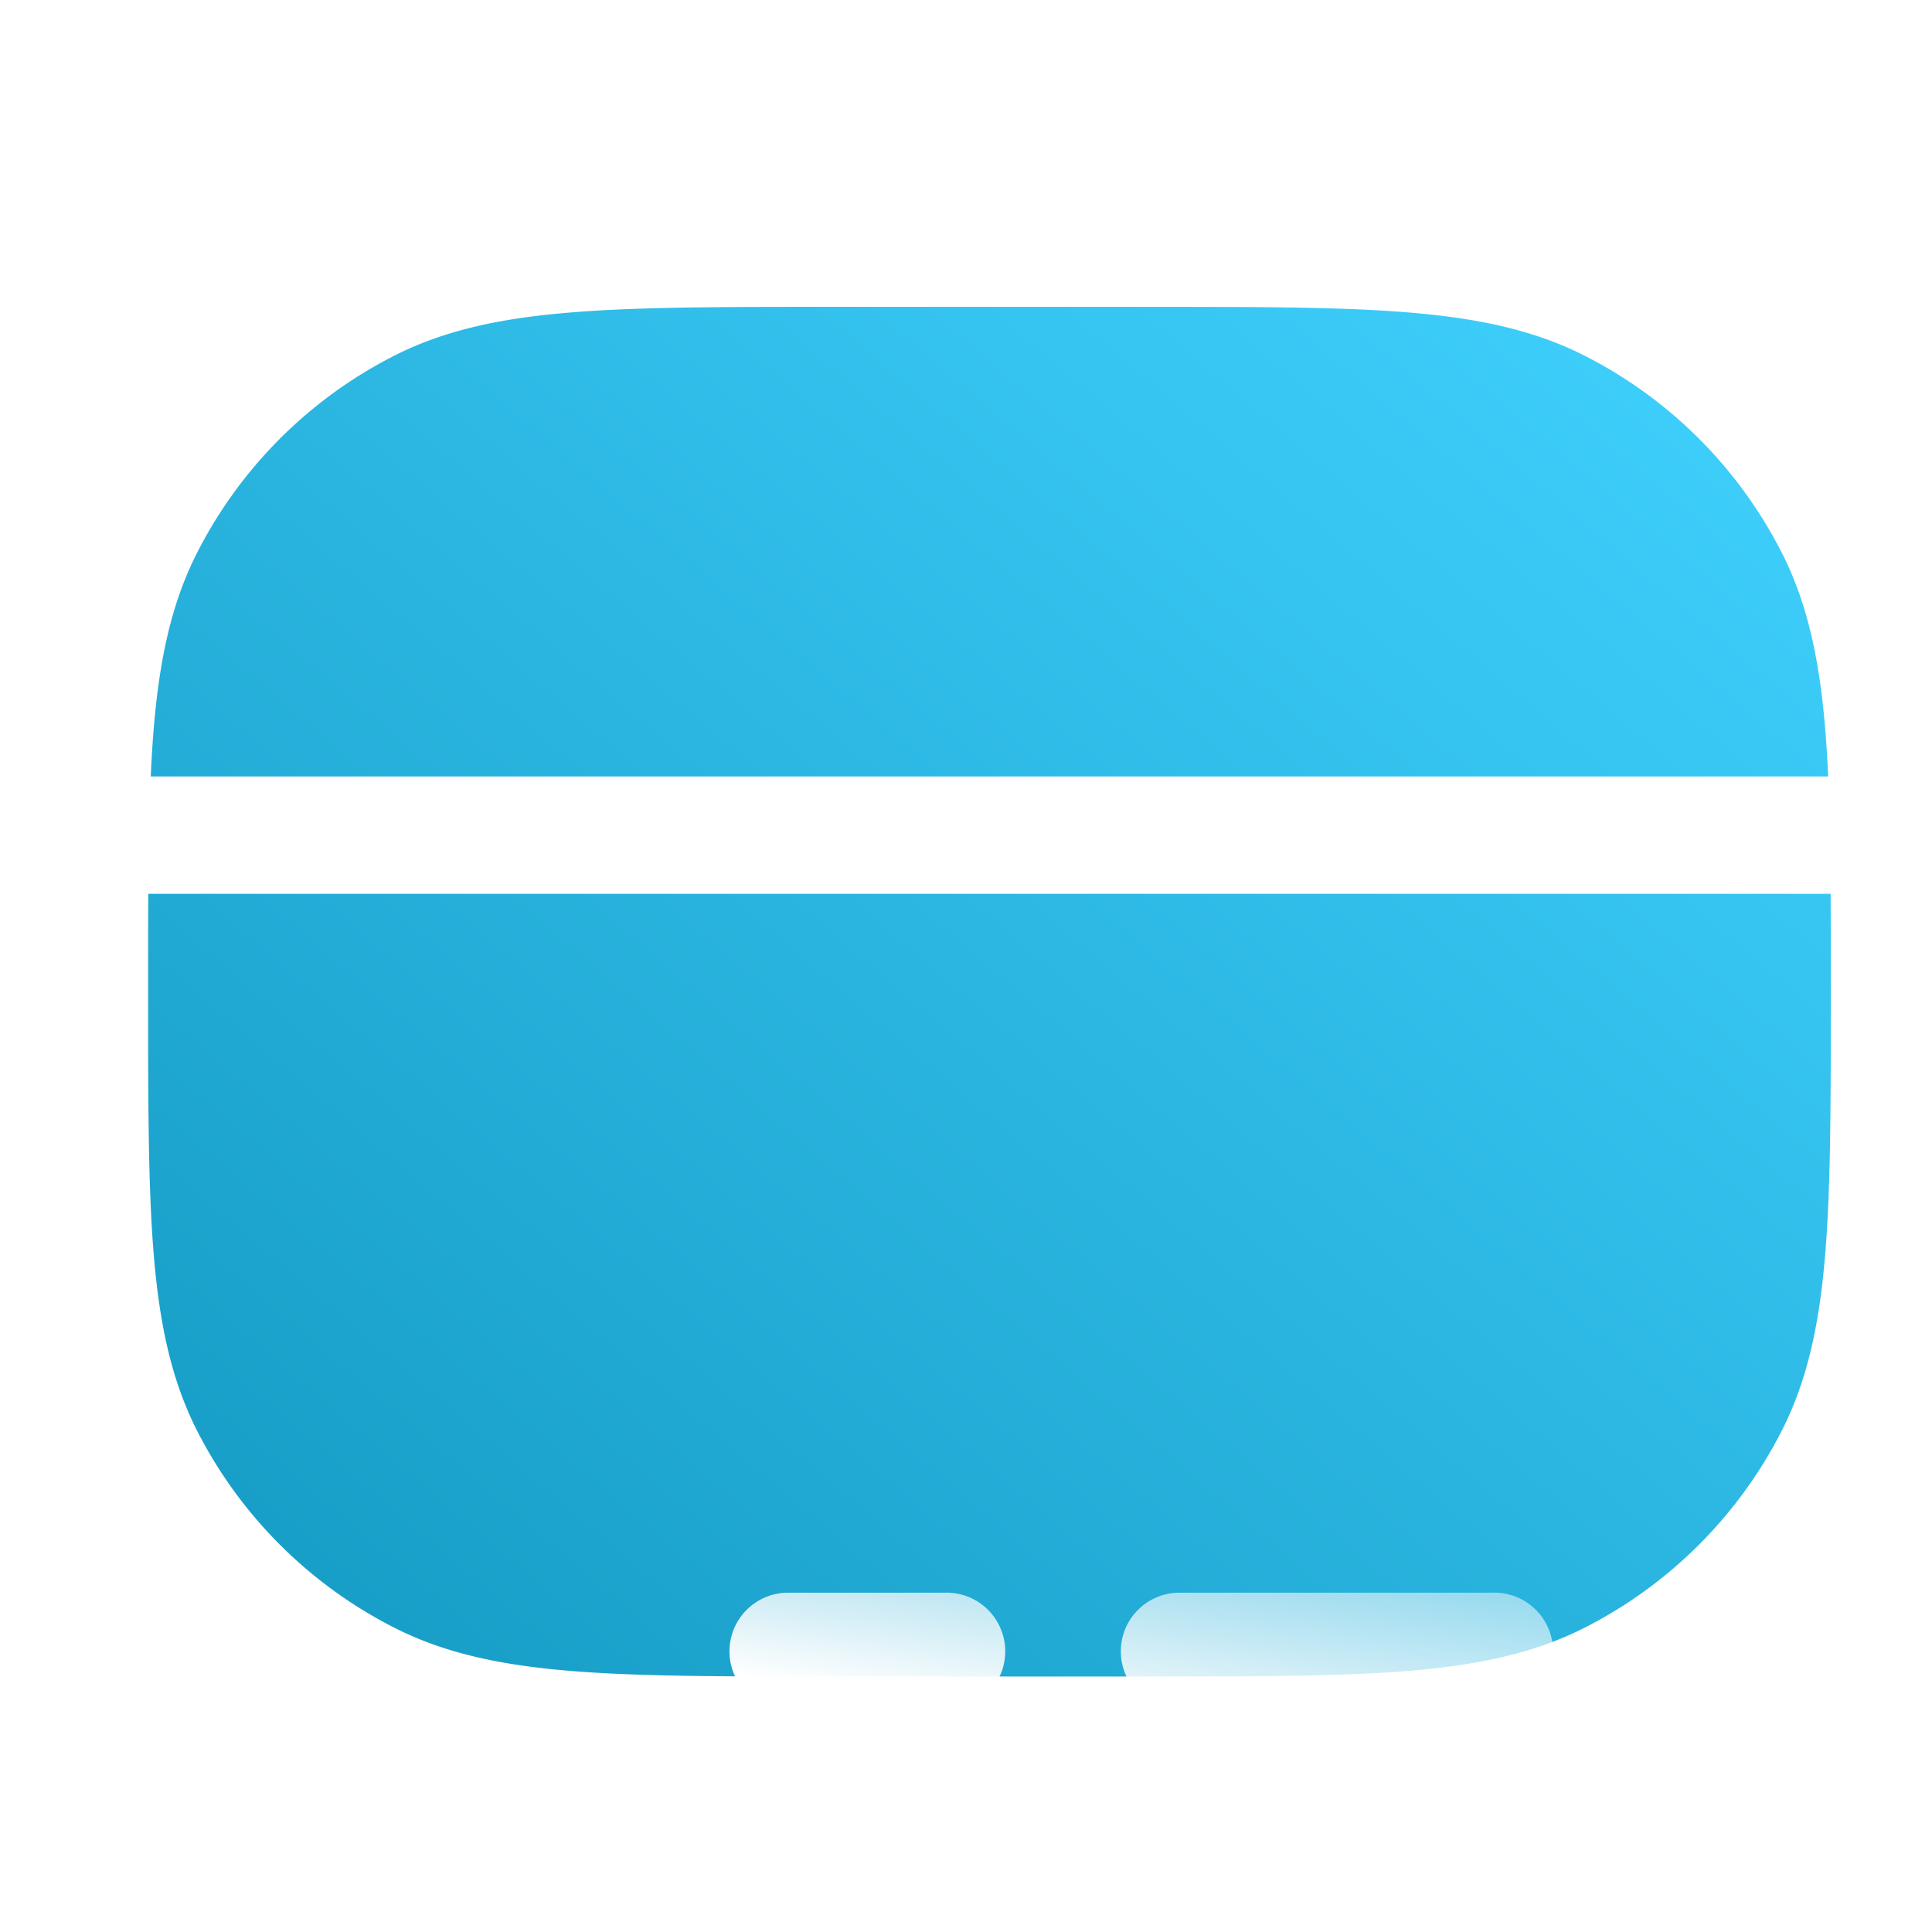 <svg width="36" height="36" fill="none" xmlns="http://www.w3.org/2000/svg">
    <defs>
        <linearGradient id="c" x1="2.76" y1="31.239" x2="28.509" y2=".953"
            gradientUnits="userSpaceOnUse">
            <stop stop-color="#149AC3" />
            <stop offset="1" stop-color="#41D2FF" />
        </linearGradient>
        <linearGradient id="d" x1="2.76" y1="31.239" x2="28.509" y2=".953"
            gradientUnits="userSpaceOnUse">
            <stop stop-color="#149AC3" />
            <stop offset="1" stop-color="#41D2FF" />
        </linearGradient>
        <linearGradient id="f" x1="16.378" y1="27.33" x2="17.24" y2="21.416"
            gradientUnits="userSpaceOnUse">
            <stop stop-color="#fff" />
            <stop offset="1" stop-color="#fff" stop-opacity=".2" />
        </linearGradient>
        <linearGradient id="g" x1="16.378" y1="27.33" x2="17.24" y2="21.416"
            gradientUnits="userSpaceOnUse">
            <stop stop-color="#fff" />
            <stop offset="1" stop-color="#fff" stop-opacity=".2" />
        </linearGradient>
        <filter id="b" x="-21.24" y="-18.282" width="79.354" height="73.521"
            filterUnits="userSpaceOnUse" color-interpolation-filters="sRGB">
            <feFlood flood-opacity="0" result="BackgroundImageFix" />
            <feGaussianBlur in="BackgroundImage" stdDeviation="12" />
            <feComposite in2="SourceAlpha" operator="in" result="effect1_backgroundBlur_678_675" />
            <feBlend in="SourceGraphic" in2="effect1_backgroundBlur_678_675" result="shape" />
        </filter>
        <filter id="e" x="5.593" y="21.677" width="31.313" height="18.188"
            filterUnits="userSpaceOnUse" color-interpolation-filters="sRGB">
            <feFlood flood-opacity="0" result="BackgroundImageFix" />
            <feColorMatrix in="SourceAlpha" values="0 0 0 0 0 0 0 0 0 0 0 0 0 0 0 0 0 0 127 0"
                result="hardAlpha" />
            <feOffset dx="5" dy="5" />
            <feGaussianBlur stdDeviation="4" />
            <feColorMatrix
                values="0 0 0 0 0.708 0 0 0 0 0.708 0 0 0 0 0.708 0 0 0 0.5 0" />
            <feBlend in2="BackgroundImageFix" result="effect1_dropShadow_678_675" />
            <feBlend in="SourceGraphic" in2="effect1_dropShadow_678_675" result="shape" />
        </filter>
        <clipPath id="a">
            <path fill="#fff" transform="translate(.937 .979)" d="M0 0h35v35H0z" />
        </clipPath>
    </defs>
    <g clip-path="url(#a)">
        <g filter="url(#b)">
            <path
                d="M21.402 5.718c2 0 3.57 0 4.83.103 1.283.105 2.344.322 3.303.811a8.385 8.385 0 0 1 3.665 3.665c.586 1.15.789 2.468.865 4.171H2.809c.076-1.703.278-3.02.865-4.171a8.385 8.385 0 0 1 3.664-3.665c.96-.489 2.02-.706 3.304-.81 1.26-.104 2.829-.104 4.83-.104h5.93Z"
                fill="url(#c)" />
            <path fill-rule="evenodd" clip-rule="evenodd"
                d="M2.763 16.656c-.003.56-.003 1.164-.003 1.814v.058c0 2 0 3.568.103 4.829.105 1.283.322 2.344.81 3.304a8.385 8.385 0 0 0 3.665 3.664c.96.49 2.02.706 3.304.811 1.26.103 2.829.103 4.829.103h5.931c2 0 3.57 0 4.83-.103 1.283-.105 2.344-.322 3.303-.81A8.385 8.385 0 0 0 33.2 26.66c.489-.96.706-2.02.811-3.304.103-1.26.103-2.829.103-4.83v-.057c0-.65 0-1.254-.003-1.814H2.763Z"
                fill="url(#d)" />
        </g>
        <g filter="url(#e)">
            <path
                d="M8.593 25.77c0-.604.49-1.093 1.094-1.093h2.917a1.094 1.094 0 1 1 0 2.187H9.687c-.604 0-1.094-.49-1.094-1.094Z"
                fill="url(#f)" />
            <path
                d="M15.885 25.77c0-.604.49-1.093 1.094-1.093h5.833a1.094 1.094 0 1 1 0 2.187h-5.834c-.604 0-1.093-.49-1.093-1.094Z"
                fill="url(#g)" />
        </g>
    </g>
</svg>